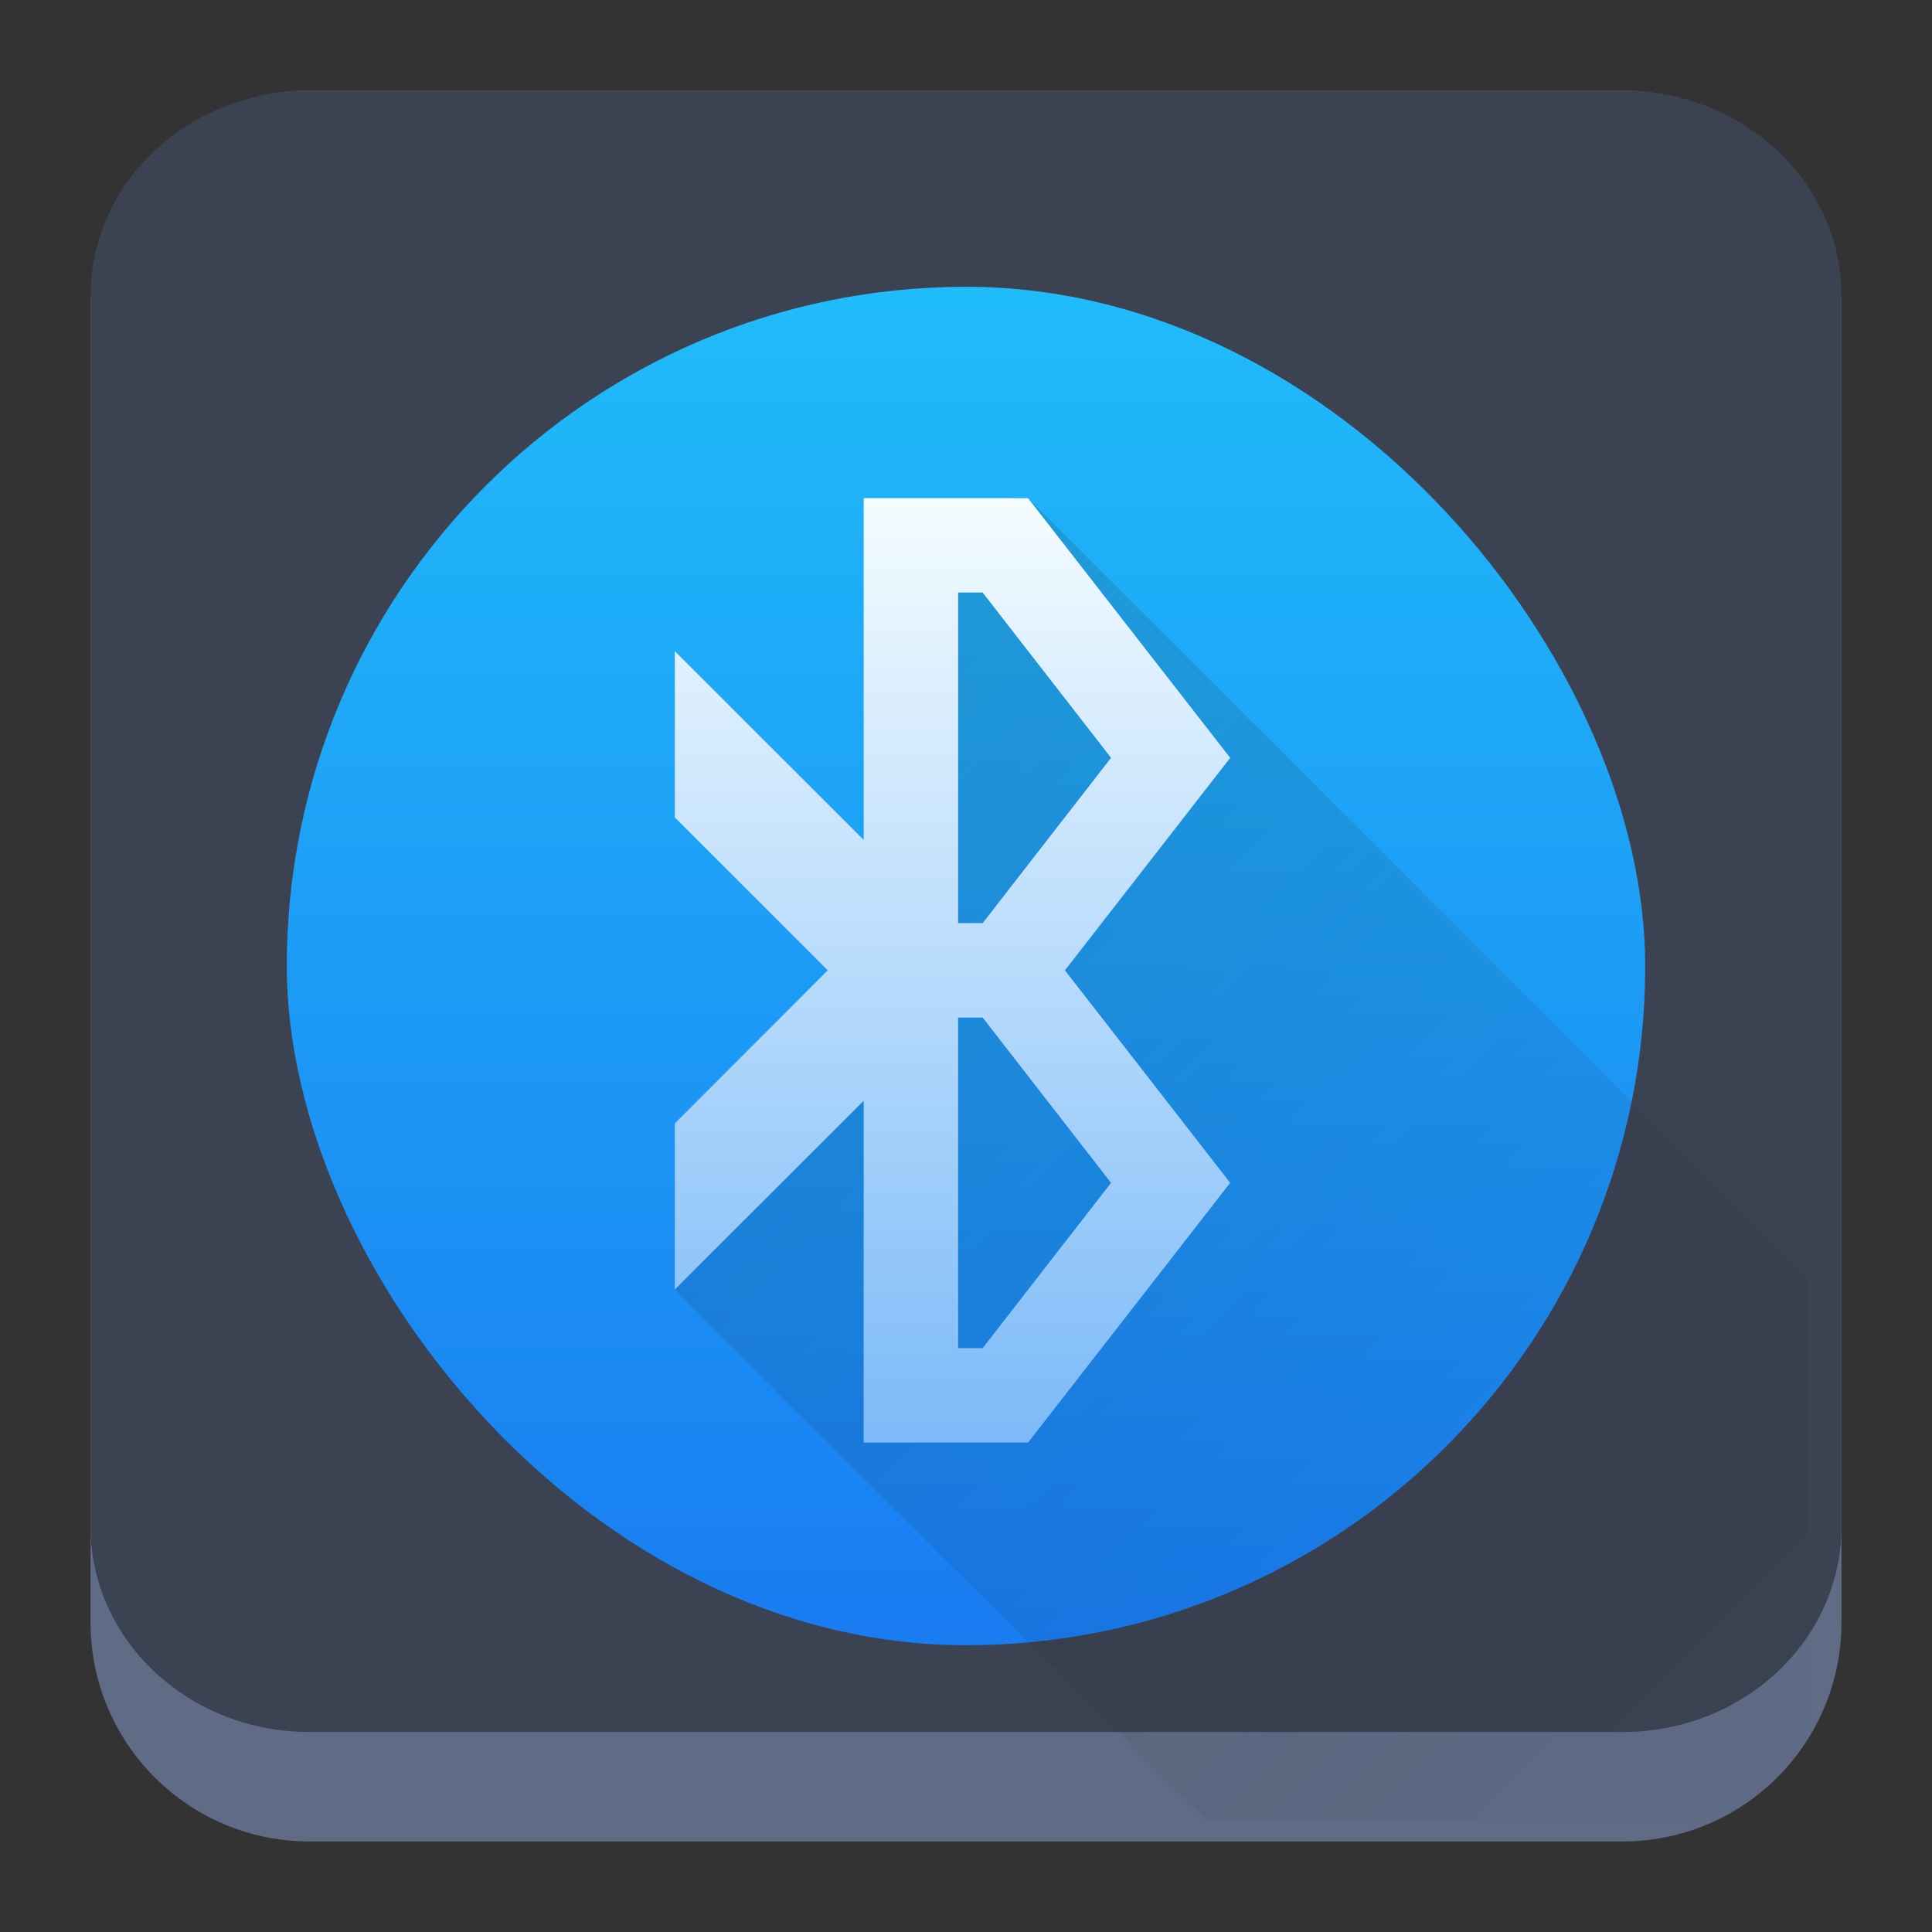 <?xml version="1.0" encoding="UTF-8" standalone="no"?>
<!-- Created with Inkscape (http://www.inkscape.org/) -->

<svg
   width="64"
   version="1.1"
   height="64"
   id="svg20"
   sodipodi:docname="preferences-system-bluetooth.svg"
   inkscape:version="1.2.1 (9c6d41e410, 2022-07-14)"
   xmlns:inkscape="http://www.inkscape.org/namespaces/inkscape"
   xmlns:sodipodi="http://sodipodi.sourceforge.net/DTD/sodipodi-0.dtd"
   xmlns="http://www.w3.org/2000/svg"
   xmlns:svg="http://www.w3.org/2000/svg">
  <rect width="100%" height="100%" fill="#333333" stroke="none"/>
  <sodipodi:namedview
     id="namedview22"
     pagecolor="#ffffff"
     bordercolor="#666666"
     borderopacity="1.0"
     inkscape:showpageshadow="2"
     inkscape:pageopacity="0.0"
     inkscape:pagecheckerboard="0"
     inkscape:deskcolor="#d1d1d1"
     showgrid="false"
     inkscape:zoom="7.375"
     inkscape:cx="16.338983"
     inkscape:cy="16.338983"
     inkscape:window-width="1920"
     inkscape:window-height="1002"
     inkscape:window-x="0"
     inkscape:window-y="0"
     inkscape:window-maximized="1"
     inkscape:current-layer="layer1" />
  <defs
     id="defs5455">
    <linearGradient
       id="c-3"
       gradientUnits="userSpaceOnUse"
       x1="5"
       x2="5"
       y1="20"
       y2="7"
       gradientTransform="matrix(3.439,0,0,3.439,378.742,511.782)">
      <stop
         offset="0"
         stop-color="#999a9c"
         id="stop164" />
      <stop
         offset="1"
         stop-color="#f4f5f5"
         id="stop166" />
    </linearGradient>
    <linearGradient
       id="a"
       gradientTransform="matrix(1.607,0,0,1.607,-227.203,-306.876)"
       gradientUnits="userSpaceOnUse"
       x2="0"
       y1="545.798"
       y2="517.798">
      <stop
         offset="0"
         stop-color="#197cf1"
         id="stop150" />
      <stop
         offset="1"
         stop-color="#20bcfa"
         id="stop152" />
    </linearGradient>
    <linearGradient
       id="c"
       gradientUnits="userSpaceOnUse"
       x1="6"
       x2="20"
       y1="6"
       y2="20"
       gradientTransform="matrix(3.129,0,0,3.129,381.897,513.527)">
      <stop
         offset="0"
         stop-color="#292c2f"
         id="stop160" />
      <stop
         offset="1"
         stop-opacity="0"
         id="stop162" />
    </linearGradient>
    <linearGradient
       id="b"
       gradientUnits="userSpaceOnUse"
       x1="11"
       x2="11"
       y1="16"
       y2="6"
       gradientTransform="matrix(3.129,0,0,3.129,381.897,513.527)">
      <stop
         offset="0"
         stop-color="#7cbaf8"
         id="stop155" />
      <stop
         offset="1"
         stop-color="#f4fcff"
         id="stop157" />
    </linearGradient>
  </defs>
  <g
     inkscape:label="Capa 1"
     inkscape:groupmode="layer"
     id="layer1"
     transform="translate(-384.571,-515.798)">
    <path
       d="m 387.571,526.048 c 0,-4.004 3.246,-7.25 7.25,-7.25 h 43.5 c 4.004,0 7.25,3.246 7.25,7.25 v 43.5 c 0,4.004 -3.246,7.25 -7.25,7.25 h -43.5 c -4.004,0 -7.25,-3.246 -7.25,-7.25 z"
       id="path736"
       style="fill:#606c86;fill-opacity:1;stroke-width:3.625" />
    <path
       d="m 387.571,525.595 c 0,-3.754 3.246,-6.797 7.25,-6.797 h 43.5 c 4.004,0 7.25,3.043 7.25,6.797 v 40.781 c 0,3.754 -3.246,6.797 -7.25,6.797 h -43.5 c -4.004,0 -7.25,-3.043 -7.25,-6.797 z"
       id="path738"
       style="fill:#3b4252;fill-opacity:1;stroke-width:3.625" />
    <path
       d="m 410.054,557.327 c -2.646,0.002 -5.002,1.257 -5.884,3.129 h 11.781 c -0.884,-1.874 -3.246,-3.128 -5.897,-3.129 z"
       fill="#292c2f"
       id="path165"
       style="stroke-width:3.129" />
    <rect
       fill="url(#a)"
       height="45"
       rx="22.5"
       stroke-width="1.607"
       width="45"
       x="394.071"
       y="525.298"
       id="rect167"
       style="fill:url(#a)" />
    <path
       d="m 413.182,532.298 v 19.963 l -6.257,6.251 17.586,17.586 H 444.468 V 558.139 L 418.627,532.298 Z"
       fill="url(#c)"
       opacity="0.2"
       id="path169"
       style="fill:url(#c);stroke-width:3.129" />
    <path
       d="m 413.182,532.298 v 11.323 l -6.257,-6.251 v 5.506 l 5.066,5.065 -5.066,5.072 v 5.5 l 1.375,-1.375 4.882,-4.876 v 11.323 h 5.444 l 6.697,-8.604 -5.475,-7.039 5.475,-7.039 -6.697,-8.604 z m 3.128,3.129 h 0.813 l 4.253,5.475 -4.253,5.475 h -0.813 z m 0,14.079 h 0.813 l 4.253,5.475 -4.253,5.475 h -0.813 z"
       fill="url(#b)"
       id="path171"
       style="fill:url(#b);stroke-width:3.129" />
  </g>
</svg>
